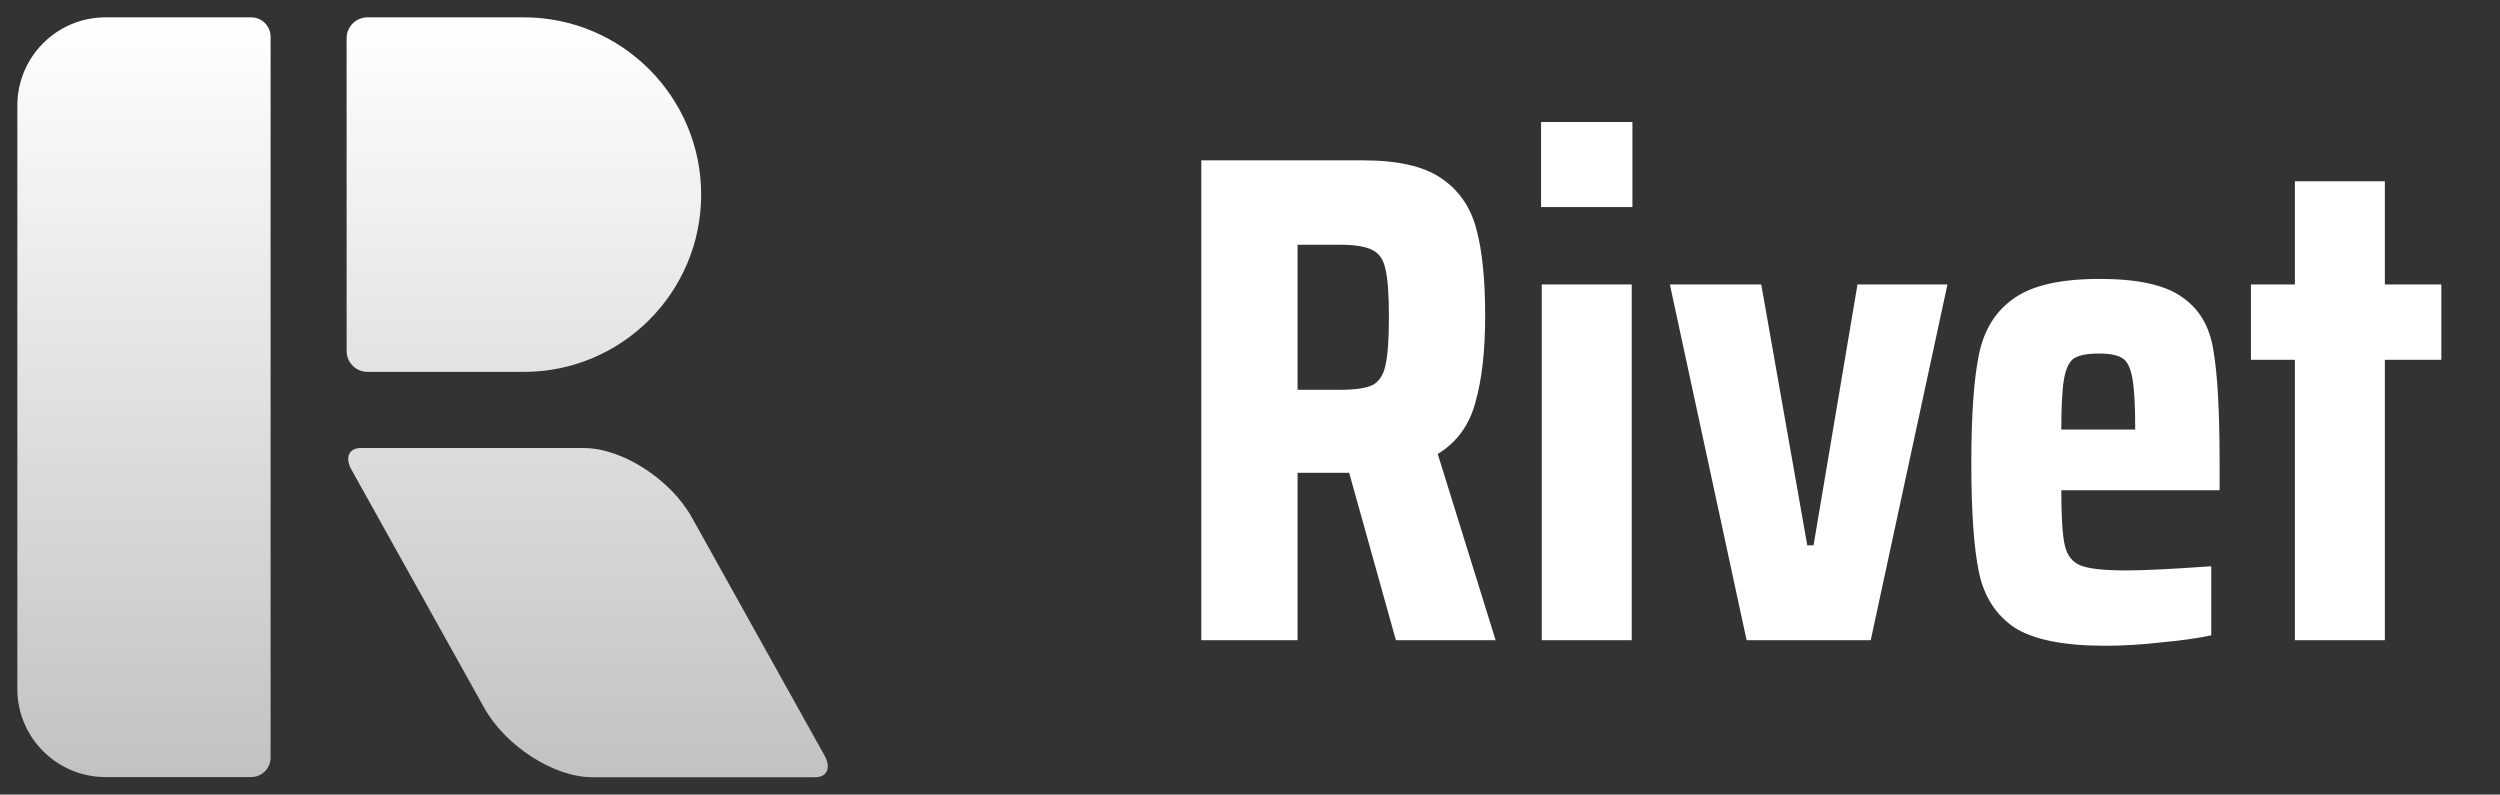 <svg width="1441" height="458" viewBox="0 0 1441 458" fill="none" xmlns="http://www.w3.org/2000/svg">
<rect x="0" y="0" width="1441" height="458" fill="#333333" stroke="none"/>
<g clip-path="url(#clip0_532_2)">
<path fill-rule="evenodd" clip-rule="evenodd" d="M155.969 21.2C155.969 15.017 150.949 10 144.77 10H60.822C32.771 10 10 32.771 10 60.818V397.083C10 425.13 32.771 447.905 60.822 447.905H144.77C150.949 447.905 155.969 442.885 155.969 436.705V21.2ZM398.788 298.261C386.477 276.173 358.549 258.24 336.461 258.24H207.942C201.145 258.24 198.704 263.758 202.491 270.554L279.075 407.975C291.385 430.067 319.313 448 341.401 448H469.917C476.714 448 479.159 442.482 475.368 435.683L398.788 298.261ZM404.145 112.175C404.145 55.784 358.361 10 301.966 10H211.81C205.175 10 199.79 15.384 199.79 22.02V202.331C199.79 208.966 205.175 214.354 211.81 214.354H301.966C358.361 214.354 404.145 168.571 404.145 112.175Z" fill="url(#paint0_linear_532_2)"/>
<path d="M804.593 369L777.659 272.52H747.911V369H692.435V92.424H785.699C805.531 92.424 820.405 95.774 830.321 102.474C840.505 109.174 847.339 118.822 850.823 131.418C854.307 144.014 856.049 160.898 856.049 182.07C856.049 202.17 854.173 218.786 850.421 231.918C846.937 245.05 839.701 254.966 828.713 261.666L862.079 369H804.593ZM772.433 224.682C781.277 224.682 787.575 223.744 791.327 221.868C795.079 219.724 797.491 215.972 798.563 210.612C799.903 204.984 800.573 195.604 800.573 182.472C800.573 169.608 799.903 160.496 798.563 155.136C797.491 149.776 795.079 146.158 791.327 144.282C787.575 142.138 781.277 141.066 772.433 141.066H747.911V224.682H772.433ZM888.265 119.358V70.314H940.927V119.358H888.265ZM888.667 369V163.98H940.525V369H888.667ZM1006.74 369L962.516 163.98H1015.18L1041.71 314.328H1045.33L1070.65 163.98H1122.51L1078.29 369H1006.74ZM1279.38 282.57H1188.13C1188.13 297.846 1188.8 308.432 1190.14 314.328C1191.48 320.224 1194.56 324.11 1199.39 325.986C1204.21 327.862 1212.92 328.8 1225.52 328.8C1235.7 328.8 1252.05 327.996 1274.56 326.388V366.186C1267.32 367.794 1257.94 369.134 1246.42 370.206C1234.9 371.546 1223.91 372.216 1213.46 372.216C1189.6 372.216 1172.18 368.732 1161.2 361.764C1150.48 354.528 1143.64 343.942 1140.69 330.006C1137.75 316.07 1136.27 295.032 1136.27 266.892C1136.27 239.288 1137.75 218.384 1140.69 204.18C1143.64 189.976 1150.34 179.256 1160.79 172.02C1171.25 164.516 1187.73 160.764 1210.24 160.764C1232.22 160.764 1248.03 164.248 1257.68 171.216C1267.59 177.916 1273.62 188.1 1275.77 201.768C1278.18 215.436 1279.38 237.144 1279.38 266.892V282.57ZM1209.84 203.778C1203.14 203.778 1198.31 204.716 1195.37 206.592C1192.69 208.468 1190.81 212.354 1189.74 218.25C1188.67 224.146 1188.13 233.928 1188.13 247.596H1230.74C1230.74 233.928 1230.21 224.146 1229.13 218.25C1228.06 212.086 1226.19 208.2 1223.51 206.592C1220.83 204.716 1216.27 203.778 1209.84 203.778ZM1322.77 369V207.396H1297.44V163.98H1322.77V104.484H1374.63V163.98H1407.19V207.396H1374.63V369H1322.77Z" fill="white"/>
</g>
<defs>
<linearGradient id="paint0_linear_532_2" x1="243.577" y1="10" x2="243.577" y2="448" gradientUnits="userSpaceOnUse">
<stop stop-color="white"/>
<stop offset="1" stop-color="white" stop-opacity="0.7"/>
</linearGradient>
<clipPath id="clip0_532_2">
<rect width="1441" height="458" fill="white"/>
</clipPath>
</defs>
</svg>
